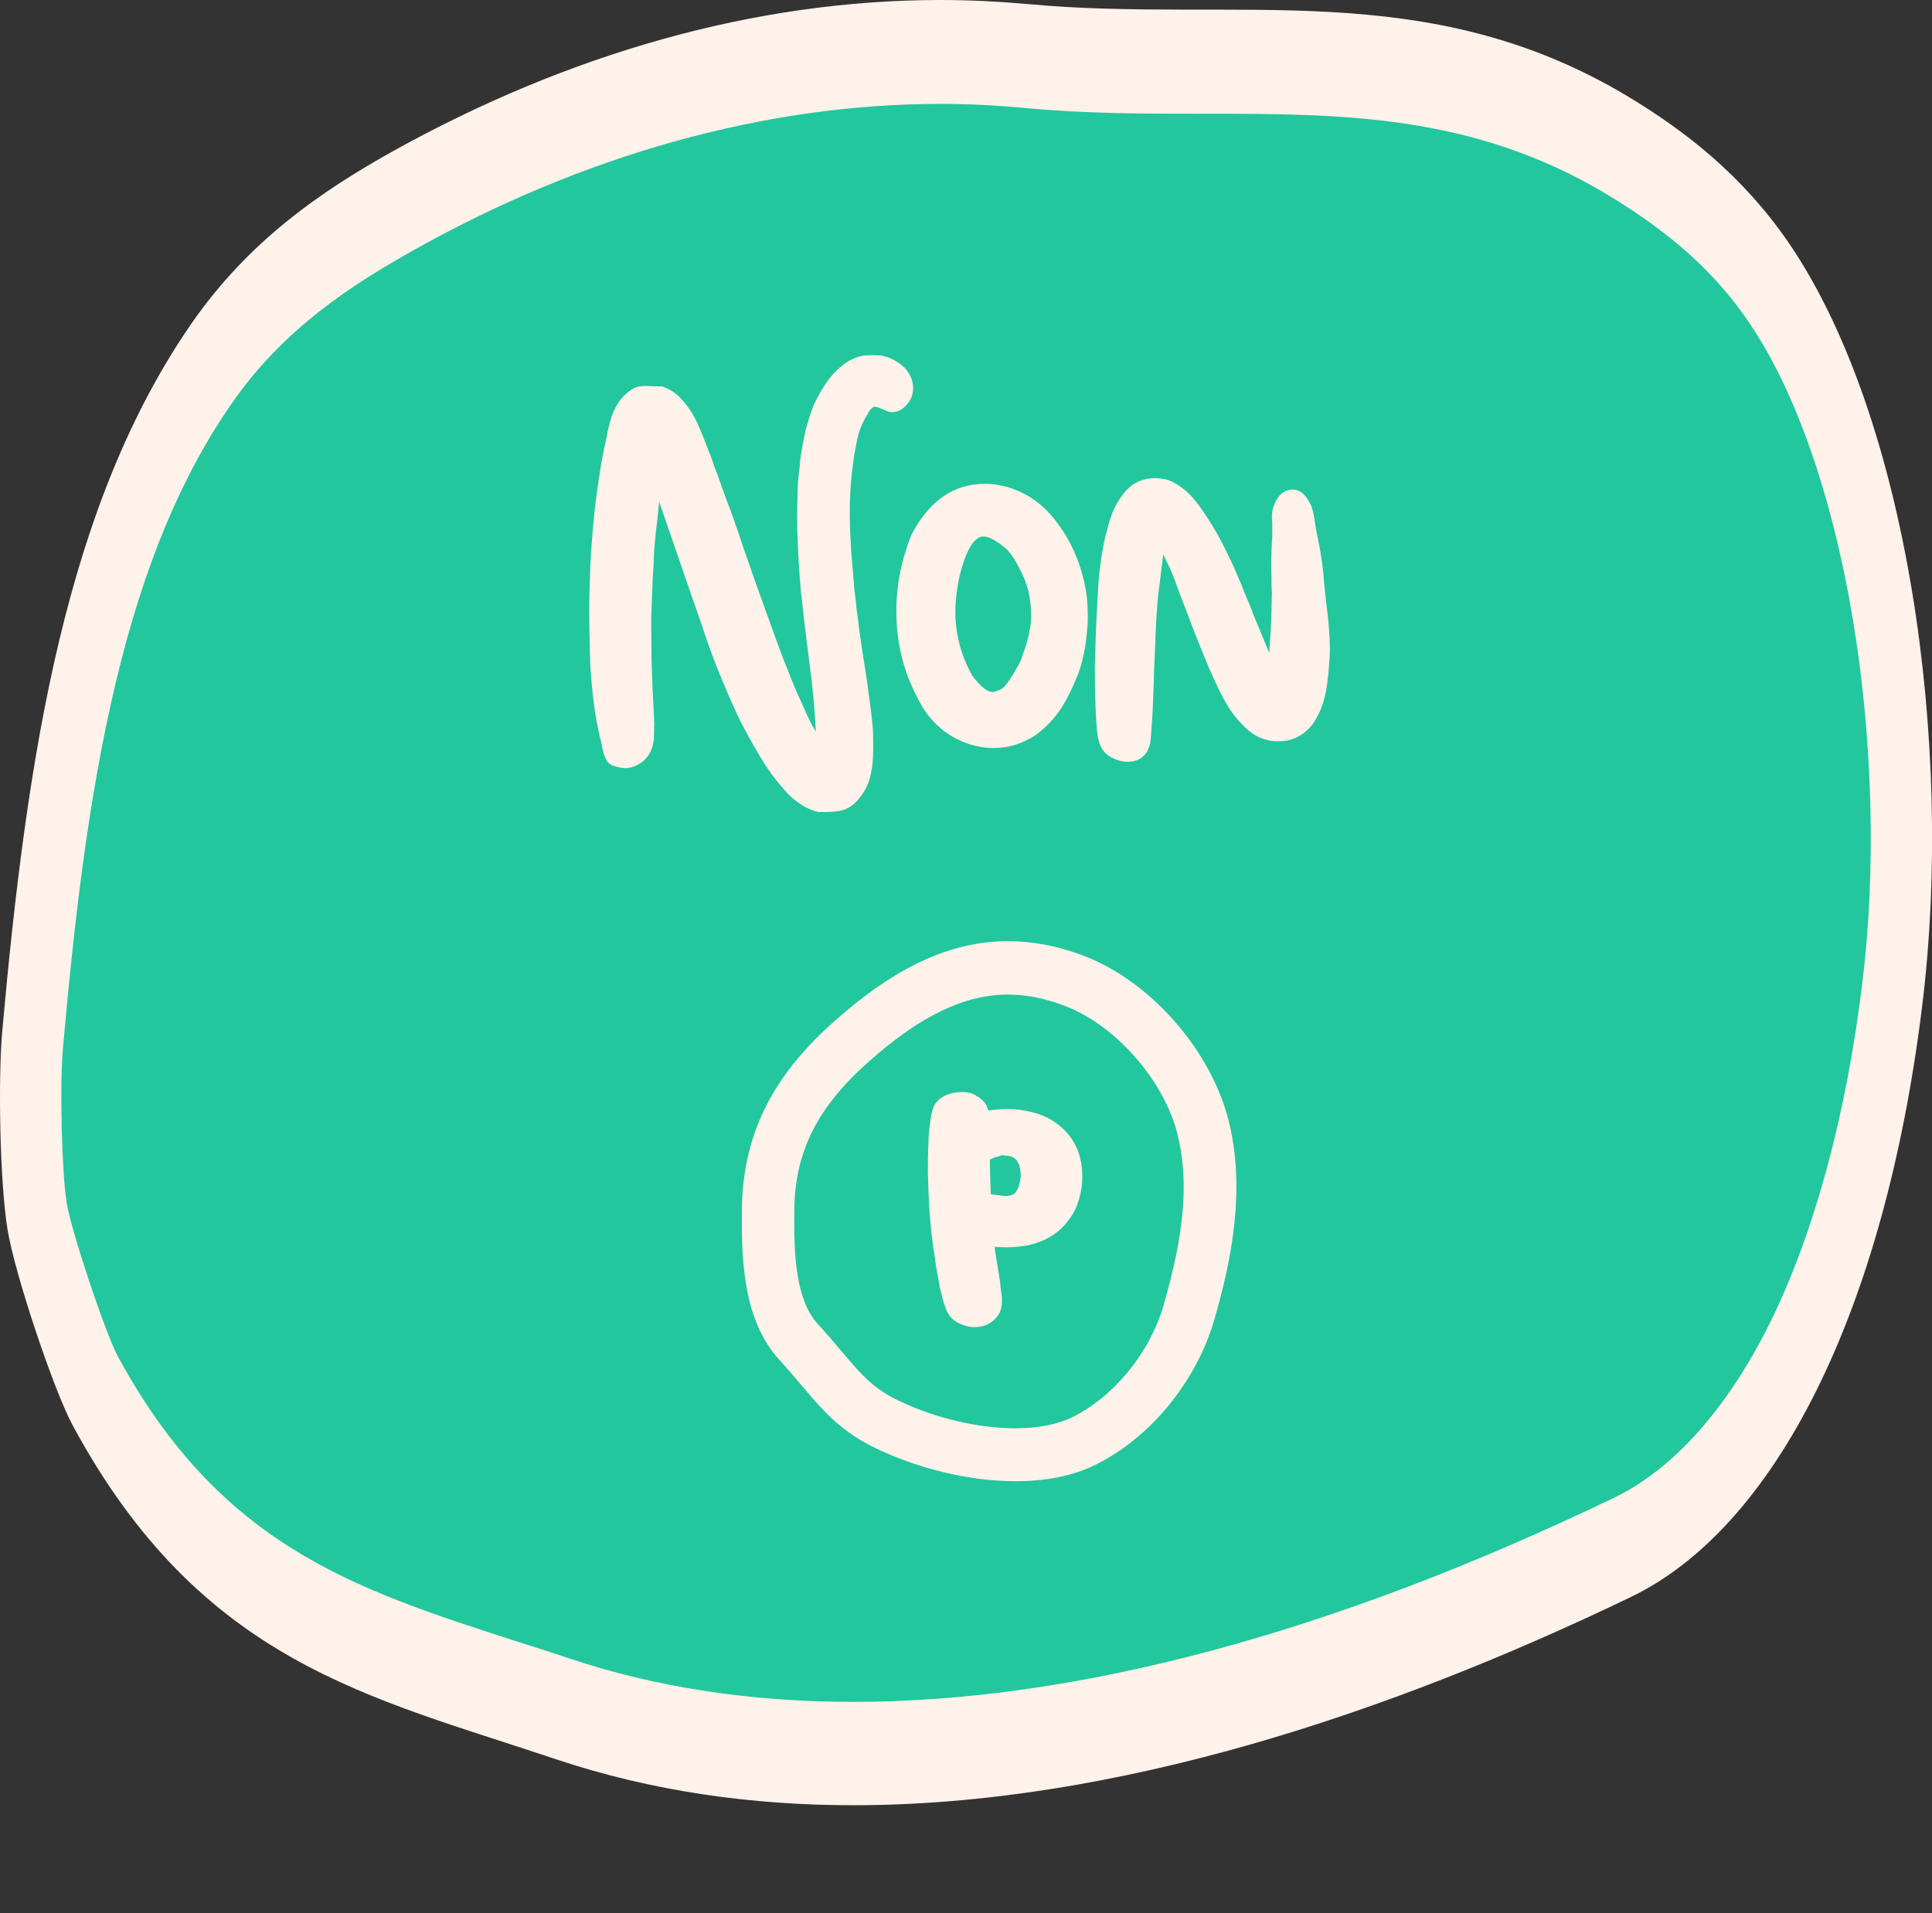 <svg width="211" height="209" viewBox="0 0 211 209" fill="none" xmlns="http://www.w3.org/2000/svg">
    <rect x="0" y="0" width="211" height="209" fill="#333333" stroke="none"/>
    <g clip-path="url(#clip0)">
        <path d="M93.171 191.529C81.815 191.529 71.129 189.883 61.482 186.65C59.472 185.969 57.496 185.345 55.553 184.721C37.733 178.991 22.357 173.998 10.432 151.929C8.69 148.696 4.704 136.725 4.068 132.811C3.398 128.783 3.13 118.287 3.565 113.522C6.379 82.035 10.767 57.47 23.128 39.656C29.157 30.919 36.962 25.87 43.795 22.012C62.889 11.347 83.289 5.673 102.717 5.673C105.9 5.673 109.082 5.844 112.197 6.127C118.729 6.751 125.161 6.751 131.358 6.751C146.833 6.751 161.472 6.751 176.747 15.942C184.016 20.31 189.241 25.076 193.227 30.863C204.516 47.428 210.211 80.106 206.727 108.643C204.851 124.074 201.099 137.803 195.874 148.298C190.816 158.454 184.384 165.602 177.283 169.006C146.13 183.926 117.858 191.529 93.171 191.529Z" fill="#22C79E"/>
        <path d="M102.716 11.347C105.831 11.347 108.947 11.517 111.995 11.8C118.627 12.424 125.092 12.424 131.323 12.424C146.497 12.424 160.868 12.424 175.573 21.275C182.44 25.416 187.331 29.785 190.982 35.174C196.107 42.663 200.127 54.236 202.371 67.738C204.548 80.9 204.917 95.027 203.376 107.508C201.6 122.031 198.083 134.853 193.226 144.667C188.603 153.915 182.741 160.496 176.276 163.616C145.492 178.423 117.522 185.912 93.169 185.912C82.015 185.912 71.564 184.323 62.117 181.146C60.108 180.466 58.098 179.842 56.155 179.217C47.379 176.381 39.105 173.714 31.735 169.062C23.93 164.127 17.934 157.489 12.876 148.185C11.503 145.632 7.785 134.512 7.282 131.392C6.746 128.102 6.512 118.457 6.88 114.429C7.986 102.005 9.526 87.538 12.675 74.433C15.656 61.952 19.777 52.024 25.304 44.081C30.898 35.968 38.334 31.203 44.833 27.515C63.625 16.906 83.623 11.347 102.716 11.347ZM102.716 0C82.417 0 61.95 5.9 42.722 16.623C34.951 20.991 27.18 26.324 20.949 35.288C7.182 55.144 2.961 82.319 0.248 112.614C-0.221 117.89 -0.02 129.123 0.817 134.285C1.621 139.221 5.909 151.986 7.952 155.73C21.988 181.714 40.411 185.345 60.811 192.209C71.195 195.67 82.082 197.202 93.169 197.202C121.81 197.202 151.857 187.103 178.119 174.452C193.796 166.907 205.821 143.476 209.941 109.777C213.425 81.297 208.333 45.556 195.37 26.551C190.312 19.175 184.115 14.353 177.817 10.552C155.709 -2.723 134.974 2.553 112.363 0.454C109.148 0.17 105.932 0 102.716 0Z" fill="#FFF2EA"/>
        <path d="M90.019 88.707H89.36C88.188 88.415 87.077 87.743 86.027 86.693C85.124 85.717 84.318 84.691 83.61 83.617C82.707 82.177 81.901 80.773 81.193 79.406L81.047 79.149C80.436 77.953 79.667 76.232 78.74 73.986C77.983 72.179 77.238 70.141 76.506 67.87L75.444 64.831L72.038 54.943C72.013 54.919 72.001 54.882 72.001 54.833C71.977 55.004 71.953 55.175 71.928 55.346C71.904 55.492 71.891 55.639 71.891 55.785L71.818 56.554C71.525 58.8 71.379 60.558 71.379 61.828C71.305 62.536 71.232 64.098 71.159 66.515C71.135 66.881 71.122 67.48 71.122 68.31L71.159 72.155L71.269 75.377C71.318 76.012 71.379 77.233 71.452 79.04L71.415 80.688C71.293 81.908 70.805 82.799 69.951 83.361C69.389 83.727 68.828 83.91 68.266 83.91C67.948 83.91 67.485 83.812 66.874 83.617C66.288 83.397 65.898 82.604 65.703 81.237C65.068 78.893 64.653 75.951 64.457 72.411C64.384 69.774 64.347 67.785 64.347 66.442C64.347 65.441 64.372 64.44 64.421 63.439L64.457 62.047C64.506 60.9 64.604 59.472 64.75 57.763C64.921 55.688 65.178 53.624 65.519 51.574L65.629 50.841L65.959 49.084L66.288 47.582C66.288 47.411 66.386 46.959 66.581 46.227C66.899 44.982 67.399 44.005 68.083 43.297C68.644 42.736 69.145 42.394 69.584 42.272C69.877 42.199 70.219 42.162 70.61 42.162L71.269 42.199H72.258C72.941 42.419 73.539 42.76 74.052 43.224C74.784 43.908 75.456 44.835 76.066 46.007C76.555 47.106 77.018 48.253 77.458 49.45L77.568 49.669C77.861 50.548 78.129 51.293 78.373 51.903L79.252 54.357C79.863 55.919 80.522 57.787 81.23 59.96C82.377 63.256 83.085 65.258 83.354 65.966C84.208 68.358 84.928 70.336 85.514 71.898L86.137 73.436C86.454 74.315 86.955 75.499 87.638 76.989C88.224 78.332 88.713 79.308 89.103 79.918L88.993 78.161C88.92 77.013 88.798 75.67 88.627 74.132C88.578 73.888 88.542 73.632 88.517 73.363C88.493 73.095 88.359 72.033 88.115 70.177C87.773 67.37 87.578 65.673 87.529 65.087L87.492 64.94C87.199 61.547 87.053 58.617 87.053 56.151C87.053 55.663 87.065 55.187 87.089 54.723C87.089 53.356 87.162 52.196 87.309 51.244L87.382 50.329C87.529 49.254 87.724 48.168 87.968 47.069C88.212 46.117 88.517 45.165 88.884 44.213C89.811 42.26 90.8 40.868 91.85 40.038C92.631 39.379 93.473 38.976 94.377 38.83L95.549 38.793C96.721 38.793 97.795 39.245 98.771 40.148C99.406 40.831 99.723 41.576 99.723 42.382C99.723 43.114 99.479 43.737 98.991 44.249C98.527 44.762 98.014 45.019 97.453 45.019C97.136 45.019 96.806 44.921 96.464 44.726C96 44.53 95.707 44.433 95.585 44.433C95.292 44.433 95.011 44.713 94.743 45.275L94.706 45.312C94.389 45.824 94.12 46.373 93.901 46.959C93.705 47.545 93.522 48.376 93.351 49.45C93.303 49.547 93.229 50.036 93.132 50.915C92.912 52.526 92.802 54.259 92.802 56.115L92.839 58.019C92.912 59.118 92.948 59.801 92.948 60.07L93.315 64.464L93.425 65.307L93.571 66.735C93.669 67.37 93.766 68.114 93.864 68.969L93.937 69.445C94.084 70.519 94.243 71.581 94.413 72.631C94.584 73.656 94.731 74.669 94.853 75.67C95.073 77.16 95.231 78.478 95.329 79.626C95.353 80.211 95.365 80.944 95.365 81.823C95.365 83.8 95.06 85.302 94.45 86.327C93.644 87.694 92.692 88.451 91.594 88.598C91.154 88.671 90.629 88.707 90.019 88.707ZM108.586 81.713C106.633 81.713 104.814 81.103 103.129 79.882C101.86 78.905 100.871 77.66 100.163 76.147C98.649 73.29 97.892 70.153 97.892 66.735C97.892 64.733 98.173 62.743 98.735 60.766C98.784 60.668 98.82 60.558 98.844 60.436C99.04 59.728 99.284 59.032 99.577 58.349C101.506 54.687 104.167 52.855 107.56 52.855C108.952 52.855 110.319 53.185 111.662 53.844C113.005 54.503 114.177 55.468 115.178 56.737C116.984 59.032 118.132 61.681 118.62 64.684C118.742 65.465 118.803 66.369 118.803 67.394C118.803 67.98 118.766 68.578 118.693 69.189C118.547 70.775 118.242 72.228 117.778 73.546C117.167 75.085 116.557 76.33 115.947 77.282C115.19 78.454 114.25 79.455 113.127 80.285C111.662 81.237 110.148 81.713 108.586 81.713ZM108.439 75.597C108.561 75.597 108.83 75.512 109.245 75.341C109.66 75.17 110.246 74.401 111.003 73.034C111.247 72.643 111.454 72.228 111.625 71.789V71.715C112.065 70.568 112.346 69.555 112.468 68.676L112.504 68.566C112.577 68.151 112.614 67.748 112.614 67.357C112.614 66.601 112.565 65.941 112.468 65.38C112.321 64.379 111.992 63.378 111.479 62.377C110.991 61.352 110.478 60.558 109.941 59.997C108.867 59.069 108.024 58.605 107.414 58.605C106.755 58.605 106.157 59.203 105.619 60.399C105.107 61.596 104.753 62.877 104.557 64.245C104.411 65.099 104.338 65.966 104.338 66.845C104.338 69.237 104.936 71.532 106.132 73.73C107.035 74.975 107.805 75.597 108.439 75.597ZM123.088 83.214C122.477 83.214 121.806 82.995 121.074 82.555C120.366 82.091 119.951 81.225 119.828 79.955C119.658 78.344 119.572 75.951 119.572 72.777L119.609 71.972C119.633 70.116 119.706 68.2 119.828 66.222C119.828 65.783 119.853 65.331 119.902 64.867C119.975 62.89 120.231 60.863 120.671 58.788L121.11 57.14C121.428 56.017 121.879 55.053 122.465 54.247C123.368 52.904 124.601 52.233 126.164 52.233C126.603 52.233 127.055 52.294 127.519 52.416C128.447 52.758 129.326 53.368 130.156 54.247C130.668 54.809 131.242 55.59 131.877 56.591C132.609 57.69 133.293 58.898 133.928 60.216L134.367 61.132C134.562 61.523 134.745 61.925 134.916 62.34C135.429 63.488 135.746 64.257 135.868 64.647C136.357 65.746 136.686 66.552 136.857 67.064L138.615 71.312L138.762 69.189C138.835 68.017 138.871 66.979 138.871 66.076L138.908 64.757L138.871 64.061C138.871 63.109 138.859 62.475 138.835 62.157C138.835 60.766 138.871 59.594 138.945 58.642V57.067L138.908 56.554C138.908 56.212 138.945 55.871 139.018 55.529C139.457 54.162 140.178 53.478 141.179 53.478C141.984 53.478 142.656 54.064 143.193 55.236C143.364 55.7 143.486 56.212 143.559 56.774C143.632 57.335 143.766 58.08 143.962 59.008C144.304 60.619 144.523 62.218 144.621 63.805L144.841 65.856C145.085 67.589 145.219 69.274 145.243 70.91C145.243 71.398 145.182 72.362 145.06 73.803L145.024 73.913C144.853 76.061 144.304 77.782 143.376 79.076C142.399 80.346 141.142 80.981 139.604 80.981C138.09 80.981 136.772 80.358 135.649 79.113C134.892 78.405 134.123 77.294 133.342 75.78C132.487 74.071 131.523 71.825 130.449 69.042C130.4 68.871 130.326 68.688 130.229 68.493C130.156 68.273 129.631 66.894 128.654 64.355C128.654 64.306 128.642 64.269 128.617 64.245C128.202 63.024 127.714 61.877 127.153 60.802L127.043 60.583L126.457 65.27C126.457 65.416 126.445 65.551 126.42 65.673C126.323 66.918 126.249 68.126 126.201 69.298C126.201 69.64 126.152 70.836 126.054 72.887C125.981 75.353 125.92 77.013 125.871 77.868L125.724 80.138C125.7 80.504 125.663 80.858 125.615 81.2C125.297 82.543 124.455 83.214 123.088 83.214Z" fill="#FFF2EA"/>
        <g clip-path="url(#clip1)">
            <path d="M110.079 108.645C112.078 108.645 114.102 109.051 116.251 109.862C121.822 111.966 127.119 118 128.593 123.881C129.867 128.951 129.367 134.757 127.044 142.692C125.545 147.813 121.647 152.553 117.125 154.809C115.526 155.595 113.377 156.026 110.904 156.026C106.956 156.026 102.284 154.962 98.412 153.136C95.389 151.742 94.139 150.246 91.841 147.534C91.116 146.672 90.292 145.683 89.317 144.644C86.869 141.931 86.694 137.013 86.744 132.196C86.819 125.783 89.267 120.915 94.989 115.87C100.585 110.927 105.382 108.645 110.079 108.645ZM110.079 102.814C103.034 102.814 96.913 106.44 91.266 111.434C84.77 117.138 81.123 123.476 81.023 132.095C80.973 137.774 81.173 144.213 85.12 148.548C89.068 152.883 90.667 155.9 96.013 158.384C100.311 160.387 105.782 161.806 110.904 161.806C114.077 161.806 117.1 161.274 119.648 160.006C125.795 156.964 130.641 150.804 132.565 144.34C134.639 137.267 135.988 129.712 134.189 122.436C132.315 114.932 125.844 107.251 118.299 104.386C115.401 103.296 112.678 102.814 110.079 102.814Z" fill="#FFF2EA"/>
            <path d="M106.534 144.137C106.059 144.137 105.584 144.01 105.134 143.782C104.585 143.503 104.185 143.021 104.035 142.387C103.86 141.931 103.735 141.526 103.66 141.12C103.585 140.866 103.51 140.613 103.46 140.359C103.411 140.157 103.386 139.928 103.311 139.7L103.086 138.585C103.011 138.154 102.936 137.723 102.886 137.292C102.836 136.886 102.761 136.455 102.686 136.024V135.999L102.486 134.402C102.361 133.413 102.286 132.374 102.236 131.284L102.161 129.661V129.636C102.161 129.129 102.136 128.622 102.111 128.115V128.064C102.111 126.112 102.136 124.743 102.186 123.932L102.211 123.602C102.236 123.349 102.261 123.07 102.311 122.816C102.386 122.081 102.511 121.549 102.661 121.169V121.143V121.118C102.861 120.712 103.236 120.408 103.76 120.231C104.185 120.104 104.61 120.028 105.084 120.028C105.584 120.053 106.034 120.129 106.409 120.307C106.933 120.56 107.258 120.991 107.308 121.524C107.308 121.6 107.333 121.777 107.333 122.157C108.183 121.904 109.107 121.777 110.131 121.777C110.956 121.777 111.755 121.878 112.555 122.081C113.429 122.284 114.229 122.614 114.953 123.121C116.302 124.084 117.152 125.377 117.427 127.025C117.502 127.506 117.552 127.988 117.552 128.444C117.552 129.357 117.377 130.27 117.052 131.182V131.208C116.777 131.892 116.427 132.475 116.003 132.932C115.578 133.464 115.028 133.946 114.379 134.326C113.729 134.706 112.955 134.985 112.13 135.188H112.105C111.38 135.315 110.656 135.365 109.931 135.365C109.182 135.365 108.482 135.315 107.858 135.188C107.883 135.289 108.083 136.861 108.083 136.861L108.407 138.838L108.607 140.081L108.682 140.613C108.807 141.5 108.807 141.779 108.807 141.931C108.807 142.21 108.757 142.489 108.682 142.742L108.657 142.818L108.607 142.894C108.307 143.503 107.708 144.137 106.534 144.137ZM107.608 131.106C107.808 131.106 108.133 131.132 108.607 131.208H108.632C109.157 131.309 109.582 131.334 109.906 131.334C110.156 131.334 110.481 131.284 110.856 131.157C111.131 131.056 111.405 130.827 111.68 130.447C111.88 130.143 112.005 129.839 112.055 129.56V129.534V129.509C112.18 129.104 112.23 128.673 112.23 128.242C112.205 127.76 112.13 127.354 112.03 127.025C111.755 126.315 111.38 125.884 110.931 125.706L110.906 125.681C110.606 125.554 110.281 125.478 109.881 125.453H109.782H109.607V125.428C109.582 125.428 109.557 125.428 109.532 125.428C109.357 125.453 109.157 125.478 108.982 125.504H108.957H108.907C108.557 125.58 108.257 125.681 107.983 125.808C107.933 125.833 107.883 125.859 107.808 125.884C107.608 126.011 107.433 126.087 107.308 126.163C107.308 127.202 107.333 128.166 107.358 129.053L107.383 129.585C107.383 130.092 107.408 130.599 107.433 131.106C107.558 131.106 107.583 131.106 107.608 131.106Z" fill="#FFF2EA"/>
            <path d="M105.109 120.814C105.509 120.814 105.834 120.89 106.133 121.017C106.408 121.143 106.583 121.346 106.608 121.625C106.633 121.828 106.658 122.386 106.658 123.273C107.657 122.817 108.832 122.588 110.206 122.588C110.955 122.588 111.705 122.69 112.429 122.867C113.229 123.045 113.953 123.349 114.578 123.805C115.777 124.642 116.502 125.783 116.752 127.202C116.827 127.633 116.852 128.064 116.852 128.495C116.852 129.306 116.702 130.143 116.377 130.954C116.127 131.563 115.827 132.07 115.453 132.501C115.078 132.982 114.603 133.388 114.028 133.717C113.429 134.072 112.754 134.326 111.98 134.478C111.305 134.605 110.631 134.655 109.931 134.655C108.832 134.655 107.857 134.503 107.008 134.225C107.008 134.478 107.058 134.96 107.158 135.695L107.333 136.988L107.657 138.991L107.857 140.233L107.932 140.74C108.007 141.399 108.057 141.804 108.057 141.957C108.057 142.159 108.032 142.362 107.982 142.565C107.707 143.072 107.233 143.326 106.583 143.326C106.233 143.326 105.859 143.224 105.509 143.047C105.134 142.869 104.909 142.565 104.809 142.109C104.634 141.678 104.509 141.247 104.459 140.866C104.385 140.638 104.31 140.41 104.26 140.182C104.21 139.954 104.16 139.726 104.11 139.498L103.91 138.407C103.835 138.002 103.785 137.596 103.71 137.165C103.66 136.734 103.585 136.303 103.51 135.872L103.31 134.301C103.185 133.337 103.11 132.298 103.06 131.258L102.985 129.661C102.985 129.129 102.96 128.622 102.935 128.09C102.935 126.163 102.96 124.819 103.01 124.008L103.035 123.678C103.06 123.425 103.085 123.197 103.11 122.943C103.185 122.284 103.285 121.777 103.41 121.473C103.51 121.245 103.735 121.067 104.085 120.966C104.36 120.864 104.709 120.814 105.109 120.814ZM106.833 132.07H106.883L107.333 131.892H107.433C107.458 131.892 107.508 131.867 107.632 131.867C107.807 131.867 108.107 131.892 108.532 131.943C109.107 132.044 109.581 132.095 109.931 132.095C110.256 132.095 110.656 132.019 111.105 131.892C111.555 131.74 111.955 131.411 112.305 130.904C112.554 130.498 112.729 130.118 112.779 129.712C112.929 129.23 112.979 128.723 112.979 128.216C112.954 127.633 112.879 127.152 112.754 126.771C112.379 125.833 111.88 125.25 111.205 124.997C110.83 124.845 110.431 124.743 109.956 124.693L109.906 124.667H109.606L110.206 124.642L110.606 124.667L110.406 124.642L109.856 124.616C109.731 124.616 109.631 124.642 109.506 124.642C109.256 124.667 109.032 124.693 108.807 124.718L108.757 124.743C108.332 124.819 107.957 124.971 107.632 125.123C107.607 125.123 107.607 125.149 107.558 125.149C107.058 125.402 106.733 125.605 106.558 125.732C106.558 126.949 106.583 128.064 106.633 129.078L106.658 129.611C106.683 130.346 106.708 131.081 106.758 131.816L106.833 132.07ZM105.134 119.293C104.559 119.293 104.035 119.369 103.56 119.546C102.661 119.85 102.211 120.408 102.011 120.814L101.986 120.864L101.961 120.915C101.786 121.372 101.661 121.955 101.561 122.766C101.511 123.045 101.486 123.349 101.461 123.628L101.436 123.957C101.386 124.794 101.336 126.163 101.336 128.14V128.191V128.242C101.361 128.749 101.386 129.23 101.386 129.712V129.763V129.813L101.461 131.411C101.511 132.501 101.611 133.565 101.711 134.554L101.911 136.151V136.202V136.253C101.986 136.658 102.061 137.064 102.111 137.469C102.161 137.9 102.236 138.357 102.311 138.762V138.788V138.813L102.511 139.903V139.928V139.954C102.561 140.182 102.611 140.385 102.636 140.588C102.686 140.841 102.761 141.12 102.835 141.399C102.91 141.804 103.035 142.235 103.21 142.692C103.435 143.528 103.96 144.187 104.709 144.542C105.284 144.821 105.859 144.973 106.433 144.973C107.632 144.973 108.607 144.416 109.157 143.427L109.231 143.275L109.281 143.097C109.381 142.768 109.431 142.413 109.431 142.083C109.431 141.906 109.406 141.602 109.281 140.664L109.231 140.157V140.131V140.106L109.032 138.864L108.707 136.861L108.632 136.202C109.032 136.227 109.431 136.253 109.856 136.253C110.631 136.253 111.405 136.177 112.155 136.05H112.18H112.205C113.129 135.847 113.953 135.543 114.678 135.112C115.403 134.681 116.027 134.148 116.502 133.54C116.952 133.008 117.351 132.374 117.651 131.613V131.588V131.563C118.026 130.574 118.201 129.56 118.201 128.571C118.201 128.064 118.151 127.532 118.076 127.025C117.751 125.174 116.802 123.704 115.278 122.639C114.503 122.081 113.604 121.701 112.629 121.473C111.78 121.27 110.93 121.143 110.056 121.143C109.306 121.143 108.607 121.219 107.932 121.321C107.782 120.611 107.308 120.053 106.633 119.724C106.283 119.419 105.734 119.318 105.134 119.293ZM109.206 126.239C109.331 126.214 109.456 126.214 109.606 126.188L109.656 126.214V126.239H109.756H109.856C110.156 126.264 110.431 126.315 110.631 126.416L110.656 126.442L110.681 126.467C110.98 126.568 111.205 127.025 111.33 127.329C111.405 127.583 111.455 127.912 111.48 128.292C111.48 128.647 111.43 128.977 111.33 129.332L111.305 129.408L111.28 129.484C111.255 129.661 111.155 129.864 111.03 130.092C110.805 130.422 110.656 130.473 110.606 130.498C110.231 130.625 110.006 130.65 109.881 130.65C109.706 130.65 109.356 130.625 108.732 130.523H108.707H108.682C108.507 130.498 108.332 130.473 108.207 130.473C108.207 130.194 108.182 129.94 108.182 129.661V129.636V129.611L108.157 129.078C108.132 128.343 108.107 127.532 108.107 126.67C108.132 126.67 108.132 126.645 108.157 126.645C108.232 126.619 108.307 126.594 108.382 126.543C108.582 126.442 108.832 126.366 109.107 126.315L109.206 126.239Z" fill="#FFF2EA"/>
        </g>
    </g>
    <defs>
        <clipPath id="clip0">
            <rect width="211" height="209" fill="white"/>
        </clipPath>
        <clipPath id="clip1">
            <rect width="54.016" height="58.992" fill="white" transform="translate(81.024 102.814)"/>
        </clipPath>
    </defs>
</svg>
